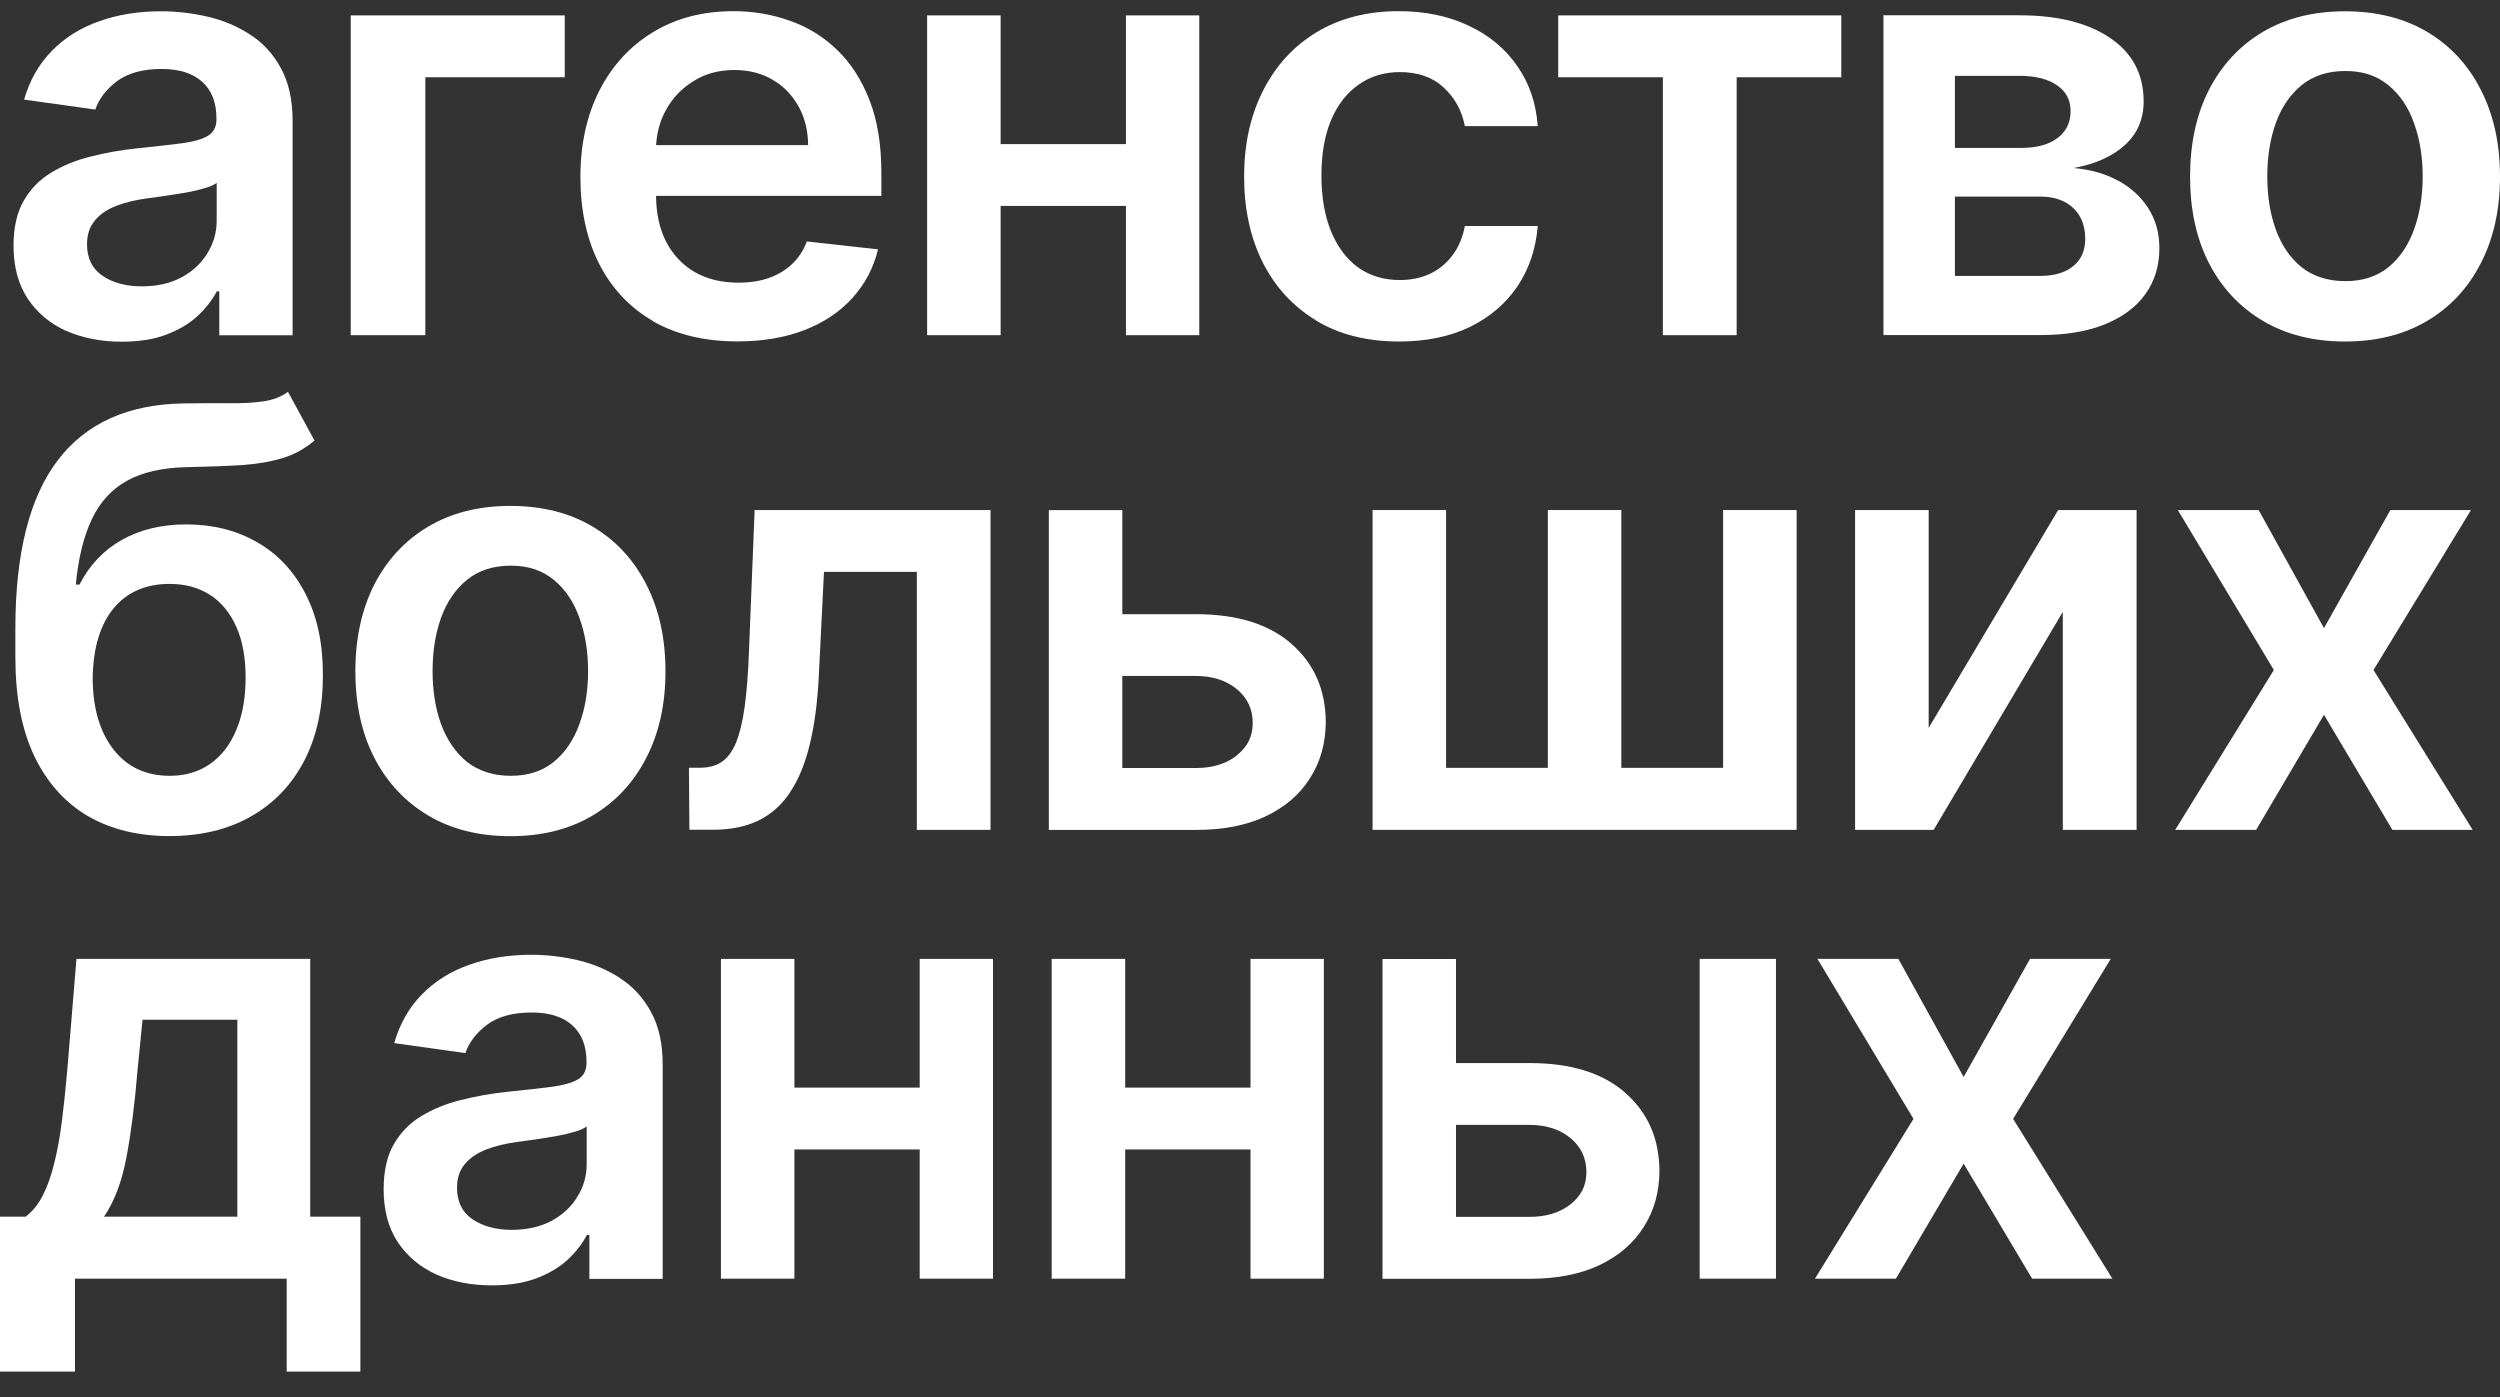 <svg width="68" height="38" viewBox="0 0 68 38" fill="none" xmlns="http://www.w3.org/2000/svg">
<rect x="0" y="0" width="68" height="38" fill="#333333" stroke="none"/>
<g clip-path="url(#clip0_52_1554)">
<path d="M1.805 9C2.251 9.197 2.756 9.294 3.313 9.294C3.771 9.294 4.17 9.232 4.51 9.107C4.853 8.977 5.138 8.811 5.365 8.604C5.594 8.392 5.771 8.165 5.897 7.924H5.965V9.119H7.959V3.297C7.959 2.719 7.853 2.238 7.639 1.852C7.429 1.465 7.15 1.161 6.802 0.94C6.454 0.713 6.071 0.551 5.65 0.454C5.229 0.357 4.808 0.307 4.384 0.307C3.769 0.307 3.207 0.396 2.7 0.578C2.191 0.755 1.762 1.024 1.412 1.383C1.061 1.737 0.809 2.18 0.655 2.709L2.592 2.98C2.695 2.681 2.894 2.425 3.187 2.205C3.484 1.986 3.887 1.876 4.397 1.876C4.878 1.876 5.246 1.994 5.503 2.228C5.761 2.462 5.887 2.793 5.887 3.219V3.254C5.887 3.451 5.811 3.596 5.662 3.69C5.516 3.78 5.284 3.85 4.964 3.895C4.644 3.937 4.225 3.984 3.708 4.037C3.28 4.082 2.866 4.156 2.466 4.258C2.067 4.356 1.712 4.503 1.394 4.694C1.076 4.886 0.827 5.143 0.643 5.464C0.459 5.786 0.368 6.192 0.368 6.683C0.368 7.253 0.497 7.732 0.751 8.12C1.011 8.509 1.361 8.803 1.805 9.005V9ZM2.579 5.998C2.72 5.828 2.914 5.696 3.159 5.601C3.403 5.507 3.681 5.439 3.991 5.397C4.129 5.377 4.291 5.355 4.477 5.33C4.664 5.302 4.853 5.272 5.045 5.24C5.236 5.208 5.408 5.165 5.561 5.12C5.718 5.076 5.829 5.026 5.894 4.973V5.998C5.894 6.319 5.811 6.615 5.642 6.887C5.478 7.159 5.244 7.378 4.936 7.545C4.631 7.707 4.271 7.789 3.852 7.789C3.434 7.789 3.066 7.692 2.786 7.5C2.506 7.308 2.367 7.022 2.367 6.645C2.367 6.381 2.438 6.167 2.579 6V5.998Z" fill="white"/>
<path d="M11.569 2.101H15.361V0.419H9.54V9.117H11.569V2.101Z" fill="white"/>
<path d="M17.768 8.743C18.411 9.105 19.172 9.286 20.055 9.286C20.738 9.286 21.346 9.184 21.878 8.98C22.41 8.773 22.843 8.482 23.183 8.108C23.526 7.729 23.761 7.288 23.882 6.782L21.946 6.568C21.855 6.812 21.719 7.019 21.54 7.186C21.361 7.353 21.149 7.478 20.904 7.565C20.66 7.647 20.388 7.689 20.085 7.689C19.634 7.689 19.241 7.595 18.905 7.405C18.57 7.213 18.308 6.937 18.121 6.578C17.94 6.229 17.849 5.811 17.844 5.327H23.973V4.699C23.973 3.937 23.867 3.279 23.652 2.729C23.438 2.173 23.143 1.717 22.77 1.358C22.399 0.999 21.971 0.735 21.487 0.566C21.005 0.392 20.494 0.304 19.951 0.304C19.112 0.304 18.381 0.496 17.758 0.877C17.136 1.256 16.651 1.784 16.304 2.462C15.961 3.137 15.787 3.922 15.787 4.817C15.787 5.711 15.958 6.518 16.304 7.189C16.646 7.856 17.138 8.375 17.776 8.741L17.768 8.743ZM18.857 2.21C19.177 2.006 19.551 1.904 19.974 1.904C20.372 1.904 20.718 1.994 21.018 2.171C21.32 2.347 21.555 2.592 21.724 2.901C21.893 3.207 21.978 3.556 21.981 3.947H17.846C17.867 3.606 17.95 3.292 18.109 3C18.288 2.671 18.537 2.407 18.86 2.208L18.857 2.21Z" fill="white"/>
<path d="M30.626 5.601V9.117H32.62V0.419H30.626V3.92H27.217V0.419H25.218V9.117H27.217V5.601H30.626Z" fill="white"/>
<path d="M35.791 8.716C36.422 9.097 37.175 9.289 38.055 9.289C38.791 9.289 39.434 9.157 39.981 8.893C40.528 8.624 40.959 8.255 41.277 7.784C41.595 7.308 41.776 6.763 41.827 6.147H39.845C39.785 6.461 39.671 6.728 39.507 6.944C39.343 7.164 39.139 7.331 38.895 7.448C38.653 7.56 38.38 7.617 38.075 7.617C37.644 7.617 37.266 7.505 36.946 7.278C36.628 7.049 36.384 6.723 36.207 6.299C36.031 5.873 35.943 5.362 35.943 4.769C35.943 4.176 36.031 3.683 36.207 3.262C36.386 2.843 36.636 2.522 36.958 2.3C37.279 2.073 37.652 1.961 38.075 1.961C38.574 1.961 38.975 2.103 39.273 2.385C39.575 2.664 39.764 3.013 39.845 3.431H41.827C41.781 2.803 41.595 2.258 41.264 1.789C40.937 1.318 40.495 0.952 39.941 0.696C39.391 0.434 38.758 0.304 38.045 0.304C37.185 0.304 36.442 0.496 35.811 0.877C35.186 1.256 34.7 1.784 34.357 2.462C34.014 3.137 33.84 3.917 33.84 4.802C33.84 5.686 34.009 6.459 34.344 7.134C34.684 7.806 35.166 8.332 35.794 8.713L35.791 8.716Z" fill="white"/>
<path d="M45.23 9.117H47.237V2.101H50.083V0.419H42.384V2.101H45.23V9.117Z" fill="white"/>
<path d="M57.613 4.916C57.265 4.724 56.862 4.61 56.398 4.57C56.986 4.465 57.449 4.258 57.79 3.952C58.133 3.643 58.307 3.244 58.307 2.756C58.307 2.021 58.004 1.445 57.397 1.034C56.794 0.623 55.97 0.416 54.926 0.416H51.23V9.114H55.493C56.181 9.114 56.766 9.017 57.245 8.825C57.729 8.629 58.1 8.355 58.352 8.003C58.607 7.649 58.735 7.231 58.735 6.752C58.735 6.344 58.637 5.985 58.438 5.671C58.239 5.357 57.964 5.106 57.613 4.911V4.916ZM53.174 2.063H54.926C55.362 2.063 55.702 2.148 55.947 2.317C56.197 2.487 56.32 2.721 56.32 3.02C56.32 3.227 56.267 3.406 56.159 3.558C56.053 3.705 55.897 3.82 55.695 3.905C55.493 3.984 55.251 4.024 54.966 4.024H53.174V2.066V2.063ZM56.393 7.238C56.176 7.415 55.876 7.505 55.493 7.505H53.174V5.347H55.493C55.876 5.347 56.174 5.452 56.393 5.659C56.61 5.863 56.718 6.145 56.718 6.503C56.718 6.812 56.61 7.059 56.393 7.238Z" fill="white"/>
<path d="M67.478 2.442C67.135 1.767 66.649 1.241 66.019 0.867C65.388 0.494 64.642 0.307 63.785 0.307C62.928 0.307 62.181 0.494 61.551 0.867C60.921 1.241 60.432 1.767 60.084 2.442C59.741 3.117 59.57 3.905 59.57 4.804C59.57 5.704 59.741 6.488 60.084 7.159C60.432 7.831 60.921 8.355 61.551 8.728C62.181 9.102 62.928 9.289 63.785 9.289C64.642 9.289 65.388 9.102 66.019 8.728C66.649 8.355 67.135 7.831 67.478 7.159C67.826 6.486 68 5.701 68 4.804C68 3.907 67.826 3.117 67.478 2.442ZM65.663 6.237C65.509 6.668 65.277 7.012 64.965 7.268C64.652 7.522 64.261 7.647 63.795 7.647C63.328 7.647 62.92 7.52 62.602 7.268C62.29 7.012 62.055 6.668 61.899 6.237C61.745 5.806 61.67 5.327 61.67 4.799C61.67 4.271 61.745 3.785 61.899 3.354C62.055 2.92 62.29 2.574 62.602 2.317C62.92 2.061 63.316 1.931 63.795 1.931C64.274 1.931 64.65 2.061 64.965 2.317C65.277 2.574 65.512 2.92 65.663 3.354C65.819 3.785 65.897 4.266 65.897 4.799C65.897 5.332 65.819 5.808 65.663 6.237Z" fill="white"/>
<path d="M3.454 13.076C3.87 12.847 4.407 12.722 5.065 12.707C5.65 12.695 6.154 12.677 6.577 12.65C7.006 12.62 7.377 12.555 7.694 12.458C8.012 12.361 8.297 12.201 8.554 11.982L7.833 10.657C7.649 10.794 7.424 10.879 7.157 10.918C6.89 10.956 6.577 10.973 6.217 10.968C5.861 10.963 5.458 10.968 5.007 10.973C3.489 10.993 2.347 11.506 1.576 12.513C0.804 13.522 0.418 15.047 0.418 17.095V17.877C0.418 18.939 0.587 19.831 0.928 20.556C1.271 21.276 1.757 21.822 2.382 22.193C3.013 22.559 3.754 22.741 4.606 22.741C5.458 22.741 6.202 22.564 6.824 22.208C7.45 21.854 7.934 21.348 8.274 20.695C8.614 20.038 8.783 19.263 8.783 18.368C8.783 17.474 8.624 16.761 8.307 16.148C7.994 15.538 7.556 15.069 6.996 14.75C6.439 14.427 5.793 14.264 5.065 14.264C4.397 14.264 3.814 14.404 3.318 14.683C2.821 14.962 2.435 15.368 2.161 15.902H2.062C2.13 15.181 2.276 14.588 2.498 14.123C2.72 13.654 3.038 13.305 3.456 13.076H3.454ZM2.675 17.347C2.771 17.033 2.907 16.766 3.088 16.549C3.267 16.33 3.487 16.163 3.741 16.051C3.998 15.939 4.286 15.882 4.606 15.882C5.035 15.882 5.403 15.981 5.713 16.181C6.023 16.38 6.26 16.671 6.429 17.053C6.598 17.431 6.681 17.89 6.681 18.428C6.681 18.966 6.598 19.45 6.429 19.848C6.265 20.249 6.028 20.558 5.718 20.777C5.408 20.992 5.042 21.102 4.619 21.102C3.968 21.102 3.456 20.862 3.083 20.381C2.71 19.898 2.521 19.248 2.521 18.428C2.529 18.019 2.579 17.661 2.675 17.347Z" fill="white"/>
<path d="M16.117 14.322C15.487 13.948 14.743 13.761 13.883 13.761C13.024 13.761 12.28 13.948 11.65 14.322C11.02 14.696 10.53 15.221 10.182 15.897C9.84 16.572 9.666 17.359 9.666 18.259C9.666 19.158 9.837 19.943 10.182 20.613C10.53 21.286 11.02 21.809 11.65 22.183C12.28 22.557 13.024 22.744 13.883 22.744C14.743 22.744 15.487 22.557 16.117 22.183C16.747 21.809 17.234 21.286 17.579 20.613C17.927 19.941 18.101 19.156 18.101 18.259C18.101 17.362 17.927 16.572 17.579 15.897C17.236 15.221 16.747 14.696 16.117 14.322ZM15.761 19.691C15.608 20.122 15.376 20.466 15.063 20.723C14.751 20.977 14.36 21.102 13.893 21.102C13.427 21.102 13.019 20.974 12.701 20.723C12.388 20.466 12.154 20.122 11.995 19.691C11.841 19.26 11.766 18.782 11.766 18.254C11.766 17.726 11.841 17.24 11.995 16.809C12.151 16.375 12.386 16.029 12.701 15.772C13.019 15.515 13.415 15.386 13.893 15.386C14.372 15.386 14.748 15.515 15.063 15.772C15.376 16.029 15.61 16.375 15.761 16.809C15.918 17.24 15.996 17.721 15.996 18.254C15.996 18.787 15.918 19.263 15.761 19.691Z" fill="white"/>
<path d="M21.487 21.552C21.719 21.209 21.9 20.773 22.026 20.244C22.157 19.711 22.238 19.083 22.273 18.358L22.412 15.555H24.938V22.572H26.942V13.873H20.526L20.372 17.723C20.35 18.331 20.309 18.839 20.252 19.245C20.194 19.654 20.113 19.978 20.012 20.22C19.909 20.456 19.78 20.628 19.621 20.73C19.465 20.832 19.271 20.882 19.041 20.882H18.739L18.752 22.569H19.394C19.868 22.569 20.279 22.487 20.627 22.32C20.975 22.15 21.262 21.894 21.492 21.55L21.487 21.552Z" fill="white"/>
<path d="M35.133 17.516C34.518 16.976 33.648 16.706 32.526 16.706H30.527V13.876H28.528V22.574H32.526C33.275 22.574 33.91 22.45 34.435 22.2C34.962 21.946 35.363 21.6 35.637 21.159C35.917 20.718 36.058 20.212 36.061 19.642C36.056 18.765 35.748 18.057 35.133 17.519V17.516ZM33.638 20.551C33.348 20.778 32.978 20.89 32.526 20.89H30.527V18.386H32.526C32.978 18.386 33.348 18.505 33.638 18.742C33.928 18.979 34.074 19.288 34.074 19.664C34.074 20.04 33.928 20.317 33.638 20.548V20.551Z" fill="white"/>
<path d="M46.869 20.885H44.1V13.873H42.101V20.885H39.333V13.873H37.334V22.572H48.868V13.873H46.869V20.885Z" fill="white"/>
<path d="M52.46 19.798V13.873H50.459V22.572H52.596L56.108 16.644V22.572H58.115V13.873H55.982L52.46 19.798Z" fill="white"/>
<path d="M67.211 13.873H65.018L63.212 17.085L61.435 13.873H59.237L61.849 18.224L59.166 22.572H61.367L63.212 19.442L65.073 22.572H67.256L64.559 18.224L67.211 13.873Z" fill="white"/>
<path d="M8.44 26.082H2.08L1.828 29.129C1.785 29.618 1.737 30.071 1.684 30.495C1.631 30.913 1.563 31.294 1.477 31.633C1.397 31.97 1.293 32.261 1.167 32.51C1.041 32.757 0.885 32.951 0.698 33.093H0V37.307H2.04V34.78H7.798V37.307H9.802V33.093H8.438V26.082H8.44ZM6.456 33.093H2.829C3.108 32.685 3.31 32.154 3.436 31.496C3.562 30.839 3.663 30.051 3.739 29.129L3.877 27.737H6.456V33.093Z" fill="white"/>
<path d="M16.868 26.605C16.52 26.379 16.137 26.217 15.716 26.117C15.295 26.02 14.874 25.97 14.451 25.97C13.835 25.97 13.273 26.06 12.767 26.242C12.257 26.419 11.829 26.688 11.478 27.047C11.128 27.4 10.876 27.844 10.722 28.372L12.658 28.644C12.761 28.345 12.961 28.088 13.253 27.869C13.551 27.649 13.954 27.54 14.463 27.54C14.945 27.54 15.313 27.657 15.57 27.891C15.827 28.125 15.953 28.457 15.953 28.883V28.918C15.953 29.114 15.877 29.259 15.729 29.354C15.582 29.443 15.351 29.513 15.03 29.558C14.71 29.6 14.292 29.648 13.775 29.7C13.346 29.745 12.933 29.82 12.532 29.922C12.134 30.019 11.778 30.166 11.461 30.358C11.143 30.55 10.893 30.806 10.709 31.128C10.525 31.449 10.435 31.855 10.435 32.346C10.435 32.917 10.563 33.395 10.818 33.784C11.078 34.172 11.428 34.466 11.872 34.668C12.318 34.865 12.822 34.962 13.379 34.962C13.838 34.962 14.236 34.9 14.577 34.775C14.919 34.646 15.204 34.479 15.431 34.272C15.661 34.06 15.837 33.834 15.963 33.592H16.031V34.785H18.025V28.965C18.025 28.387 17.92 27.906 17.705 27.522C17.496 27.136 17.216 26.832 16.868 26.61V26.605ZM15.958 31.661C15.958 31.982 15.875 32.279 15.706 32.55C15.542 32.822 15.308 33.041 15 33.208C14.695 33.37 14.335 33.452 13.916 33.452C13.498 33.452 13.13 33.355 12.85 33.163C12.57 32.971 12.431 32.685 12.431 32.309C12.431 32.045 12.502 31.83 12.643 31.663C12.784 31.494 12.978 31.362 13.223 31.267C13.467 31.172 13.745 31.105 14.055 31.063C14.194 31.043 14.355 31.02 14.541 30.996C14.728 30.968 14.917 30.938 15.109 30.906C15.3 30.871 15.472 30.831 15.625 30.786C15.782 30.741 15.893 30.692 15.958 30.639V31.663V31.661Z" fill="white"/>
<path d="M25.016 29.583H21.608V26.082H19.609V34.78H21.608V31.265H25.016V34.78H27.01V26.082H25.016V29.583Z" fill="white"/>
<path d="M34.014 29.583H30.605V26.082H28.606V34.78H30.605V31.265H34.014V34.78H36.008V26.082H34.014V29.583Z" fill="white"/>
<path d="M44.209 29.725C43.594 29.184 42.724 28.915 41.602 28.915H39.603V26.085H37.604V34.783H41.602C42.351 34.783 42.986 34.658 43.511 34.409C44.038 34.155 44.438 33.809 44.713 33.368C44.993 32.927 45.134 32.421 45.137 31.85C45.132 30.976 44.824 30.266 44.209 29.727V29.725ZM42.714 32.76C42.424 32.986 42.053 33.099 41.602 33.099H39.603V30.597H41.602C42.053 30.597 42.424 30.717 42.714 30.953C43.004 31.192 43.15 31.499 43.15 31.878C43.15 32.256 43.004 32.53 42.714 32.76Z" fill="white"/>
<path d="M48.306 26.082H46.231V34.78H48.306V26.082Z" fill="white"/>
<path d="M57.412 26.082H55.216L53.411 29.294L51.636 26.082H49.435L52.047 30.433L49.367 34.78H51.568L53.411 31.651L55.274 34.78H57.457L54.757 30.433L57.412 26.082Z" fill="white"/>
</g>
<defs>
<clipPath id="clip0_52_1554">
<rect width="68" height="37" fill="white" transform="translate(0 0.307)"/>
</clipPath>
</defs>
</svg>
